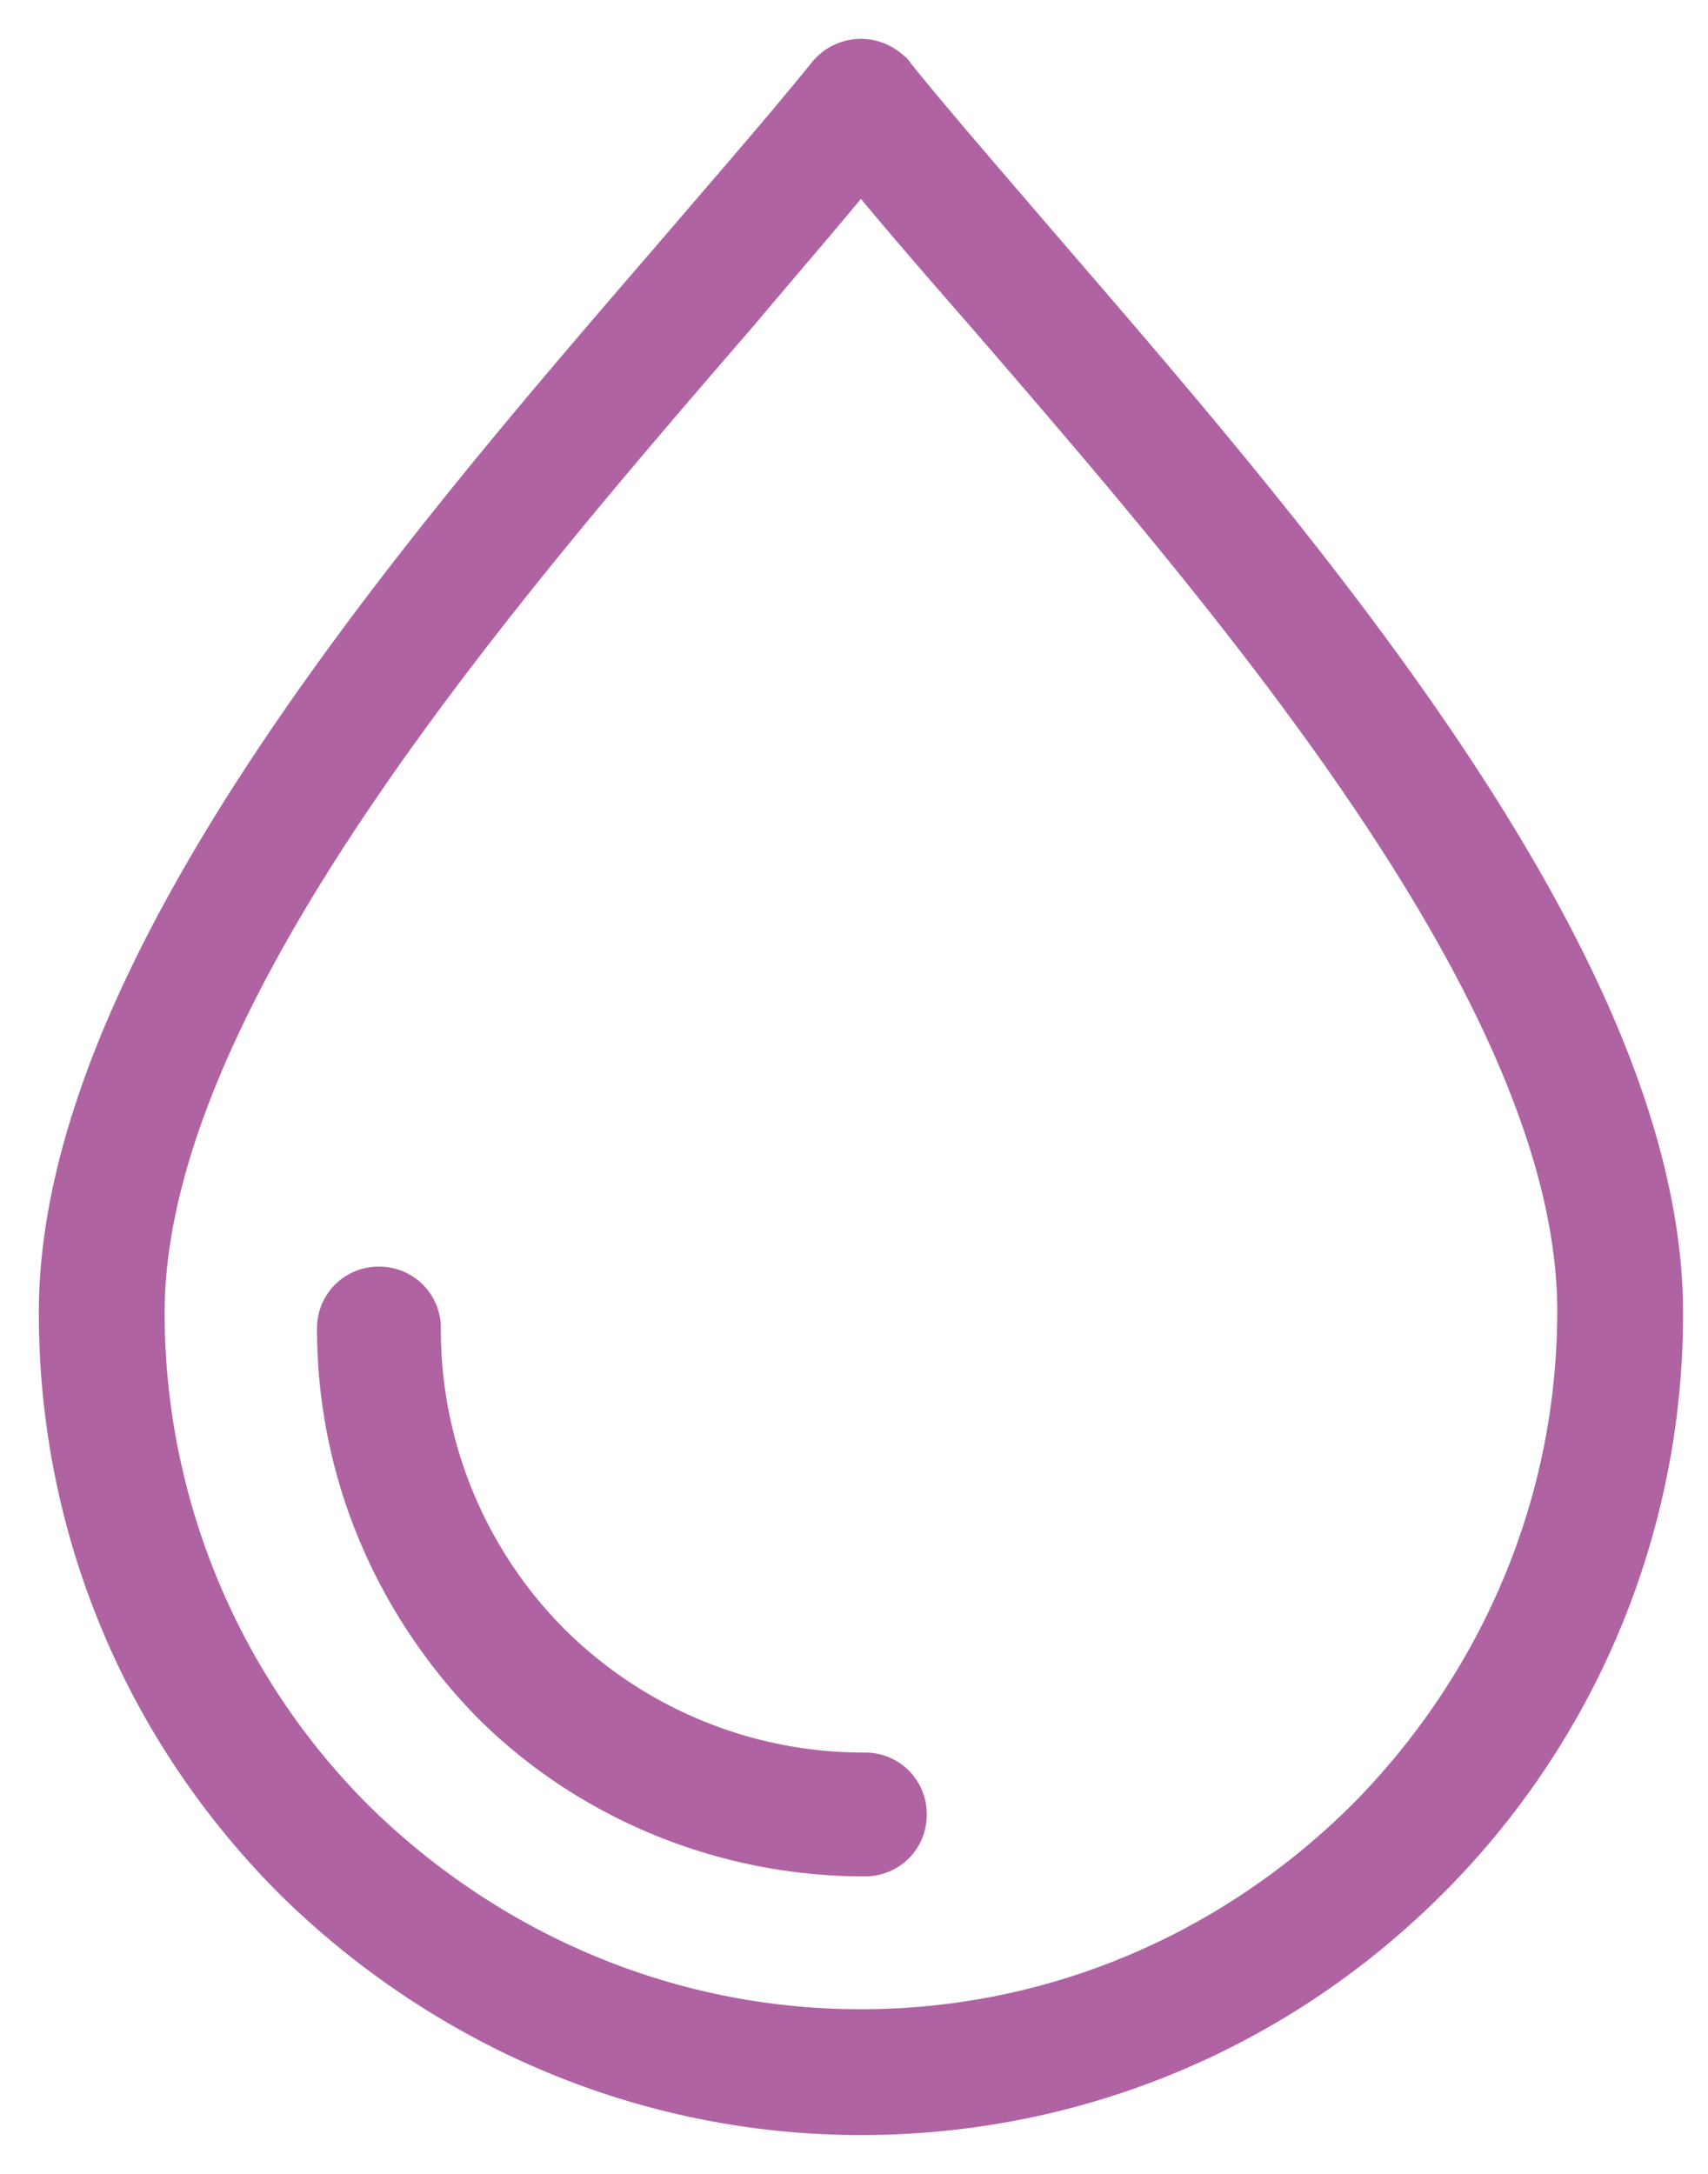 <svg width="33" height="42" fill="none" xmlns="http://www.w3.org/2000/svg"><path d="M20.344 4.849c-1.136-1.325-2.158-2.499-2.953-3.483-.038-.076-.113-.114-.151-.151a.966.966 0 0 0-1.363.151c-.795.984-1.817 2.158-2.953 3.483C7.927 10.64 1 18.666 1 25.366c0 4.315 1.741 8.215 4.58 11.054C8.42 39.22 12.32 41 16.634 41c4.316 0 8.215-1.741 11.054-4.58a15.563 15.563 0 0 0 4.58-11.054c0-6.7-6.927-14.726-11.924-20.517zm5.98 30.17c-2.498 2.498-5.905 4.05-9.69 4.05-3.785 0-7.192-1.552-9.69-4.012a13.706 13.706 0 0 1-4.013-9.691c0-5.981 6.662-13.704 11.47-19.268.795-.947 1.552-1.817 2.233-2.65.681.833 1.439 1.703 2.233 2.612 4.808 5.565 11.47 13.25 11.47 19.268 0 3.786-1.552 7.192-4.012 9.691z" fill="#B063A3"/><path d="M16.71 34.11a8.437 8.437 0 0 1-5.982-2.46 8.438 8.438 0 0 1-2.46-5.981.937.937 0 0 0-.946-.947.937.937 0 0 0-.947.947c0 2.877 1.174 5.45 3.029 7.344 1.817 1.817 4.429 2.99 7.305 2.99.53 0 .947-.416.947-.946a.937.937 0 0 0-.947-.947z" fill="#B063A3"/><path d="M20.344 4.849c-1.136-1.325-2.158-2.499-2.953-3.483-.038-.076-.113-.114-.151-.151a.966.966 0 0 0-1.363.151c-.795.984-1.817 2.158-2.953 3.483C7.927 10.64 1 18.666 1 25.366c0 4.315 1.741 8.215 4.58 11.054C8.42 39.22 12.32 41 16.634 41c4.316 0 8.215-1.741 11.054-4.58a15.563 15.563 0 0 0 4.58-11.054c0-6.7-6.927-14.726-11.924-20.517zm5.98 30.17c-2.498 2.498-5.905 4.05-9.69 4.05-3.785 0-7.192-1.552-9.69-4.012a13.706 13.706 0 0 1-4.013-9.691c0-5.981 6.662-13.704 11.47-19.268.795-.947 1.552-1.817 2.233-2.65.681.833 1.439 1.703 2.233 2.612 4.808 5.565 11.47 13.25 11.47 19.268 0 3.786-1.552 7.192-4.012 9.691z" stroke="#B063A3" stroke-width=".5"/><path d="M16.71 34.11a8.437 8.437 0 0 1-5.982-2.46 8.438 8.438 0 0 1-2.46-5.981.937.937 0 0 0-.946-.947.937.937 0 0 0-.947.947c0 2.877 1.174 5.45 3.029 7.344 1.817 1.817 4.429 2.99 7.305 2.99.53 0 .947-.416.947-.946a.937.937 0 0 0-.947-.947z" stroke="#B063A3" stroke-width=".5"/></svg>